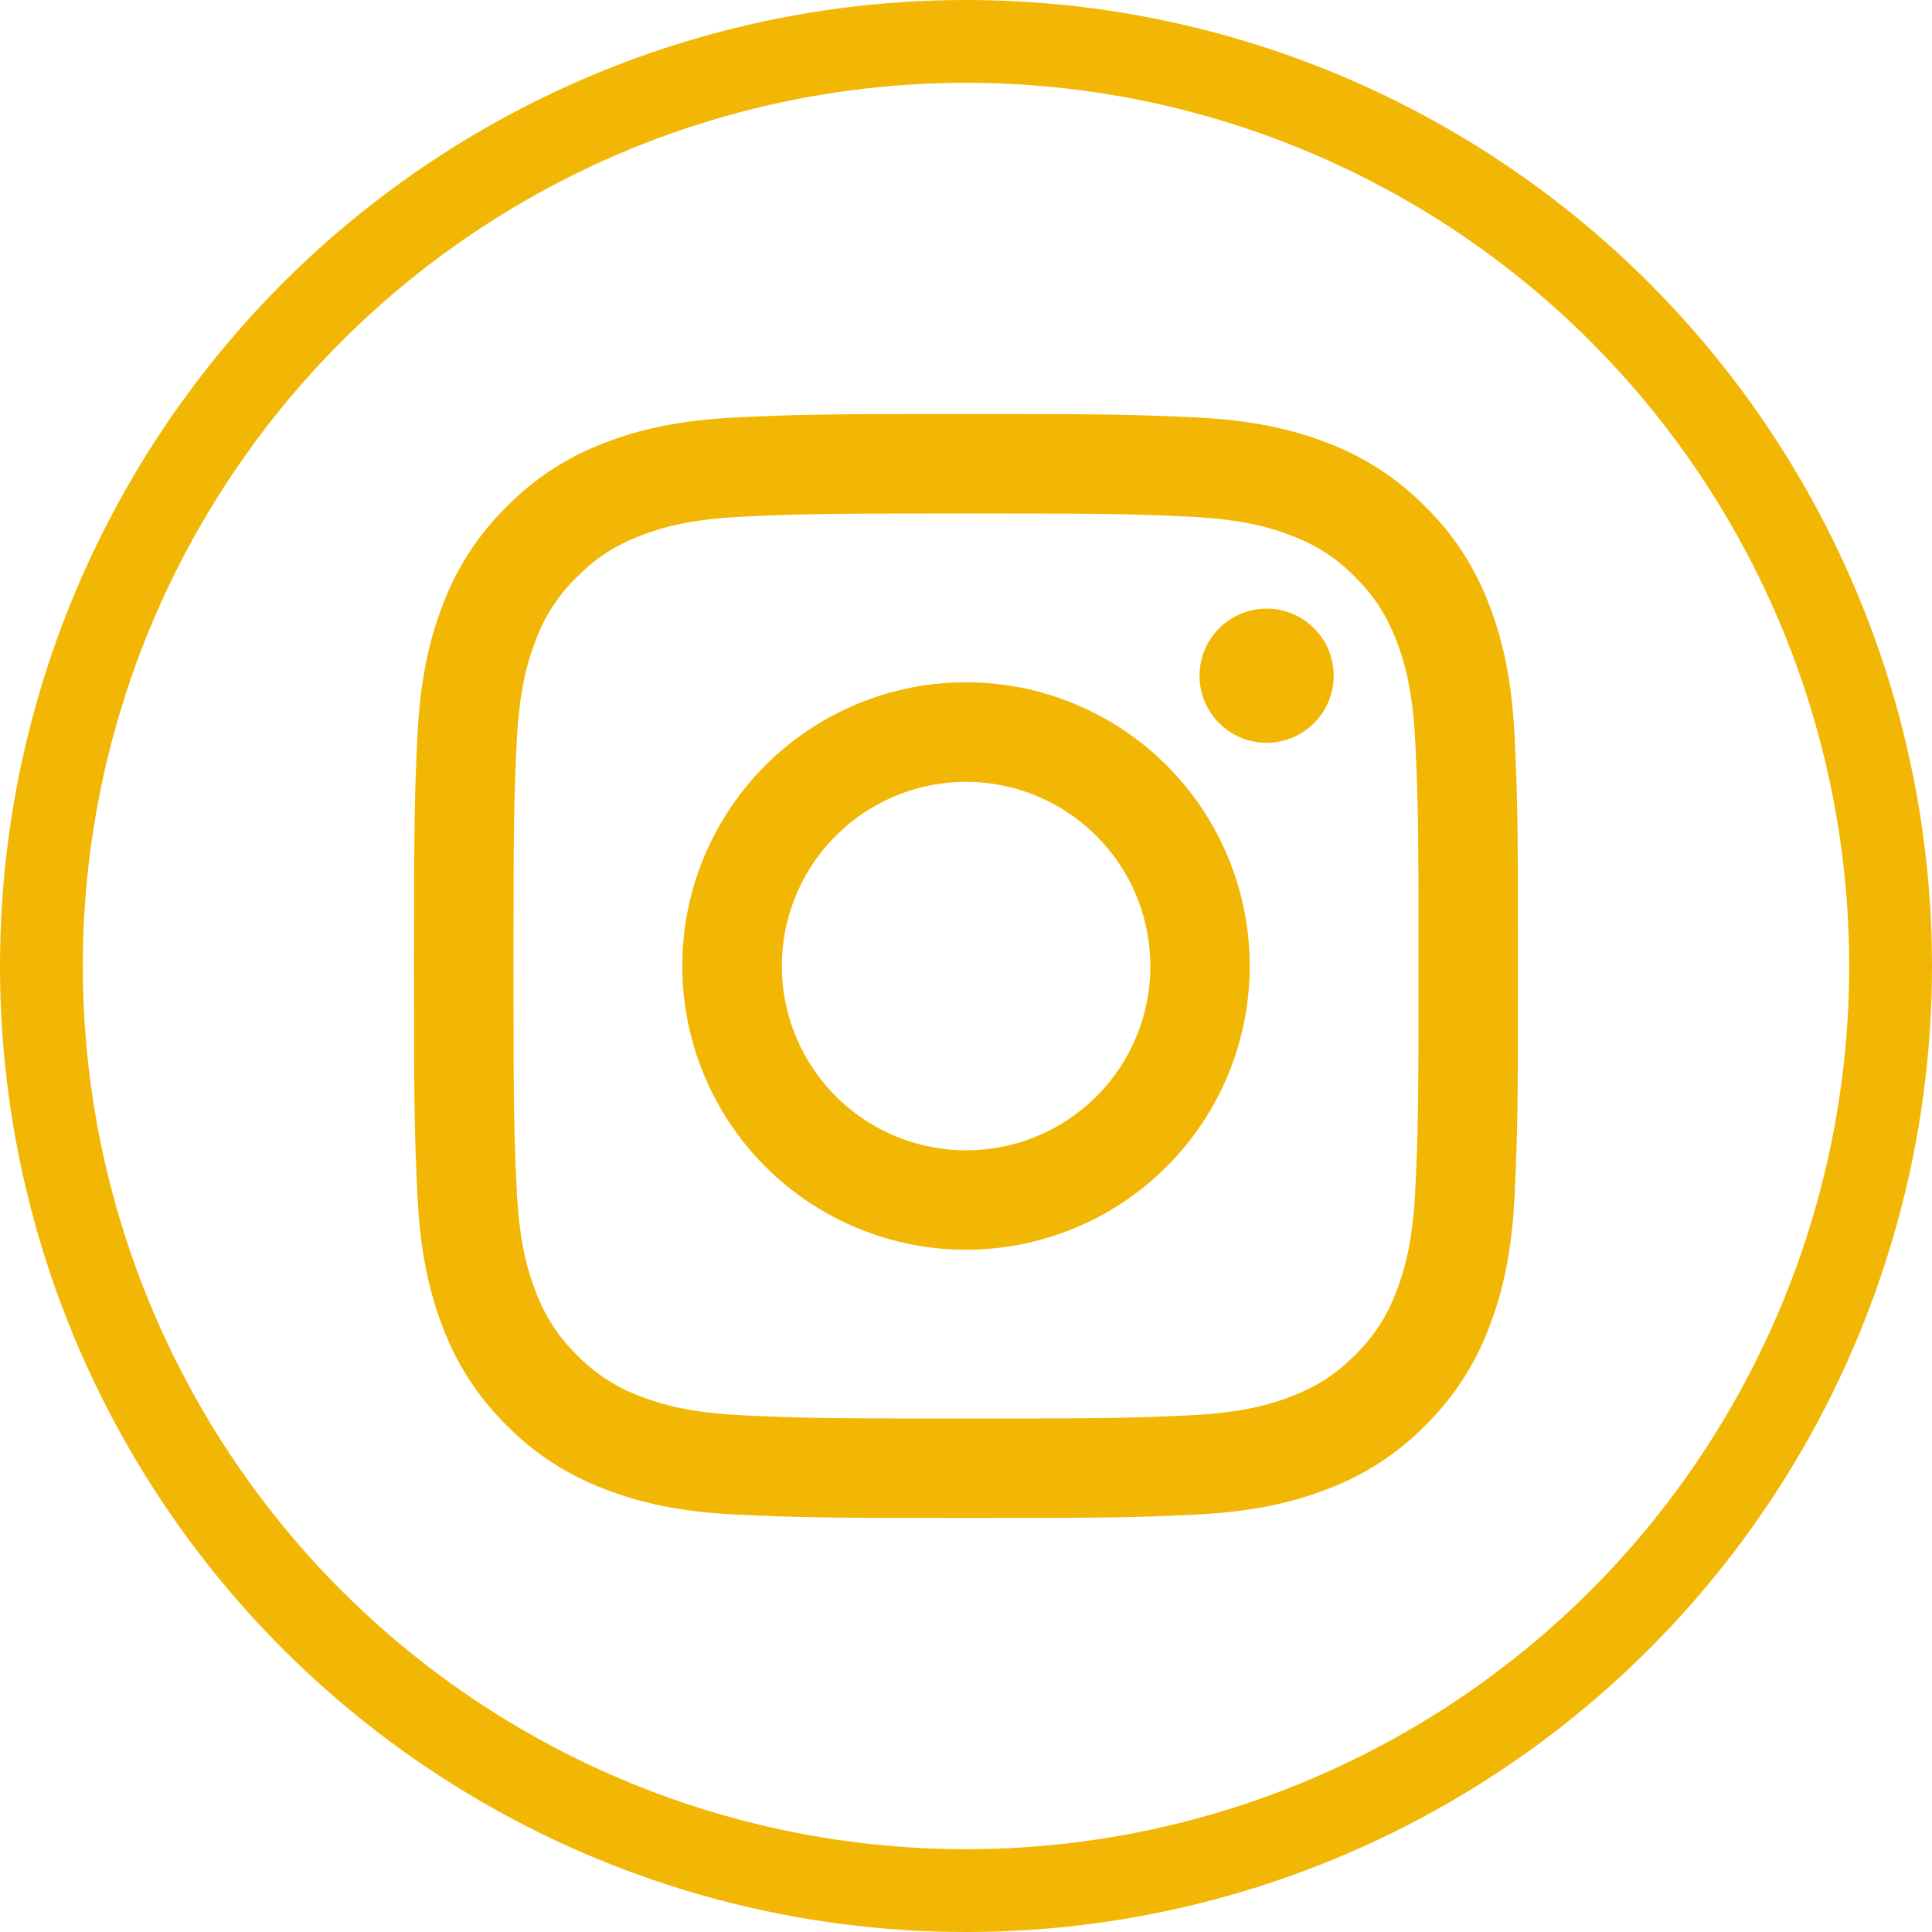 <svg width="70" height="70" viewBox="0 0 70 70" fill="none" xmlns="http://www.w3.org/2000/svg">
<path fill-rule="evenodd" clip-rule="evenodd" d="M26.755 15.12C28.887 15.022 29.567 15 35 15C40.433 15 41.113 15.024 43.244 15.12C45.374 15.216 46.829 15.556 48.102 16.049C49.434 16.553 50.644 17.34 51.644 18.358C52.662 19.356 53.447 20.564 53.949 21.898C54.444 23.171 54.782 24.625 54.88 26.753C54.978 28.889 55 29.569 55 35C55 40.433 54.976 41.113 54.88 43.245C54.784 45.373 54.444 46.827 53.949 48.1C53.447 49.435 52.66 50.644 51.644 51.644C50.644 52.662 49.434 53.447 48.102 53.949C46.829 54.444 45.374 54.782 43.247 54.88C41.113 54.978 40.433 55 35 55C29.567 55 28.887 54.976 26.755 54.88C24.627 54.784 23.173 54.444 21.9 53.949C20.565 53.447 19.356 52.66 18.356 51.644C17.339 50.645 16.552 49.436 16.049 48.102C15.556 46.829 15.218 45.374 15.12 43.247C15.022 41.111 15 40.431 15 35C15 29.567 15.024 28.887 15.12 26.756C15.216 24.625 15.556 23.171 16.049 21.898C16.552 20.564 17.34 19.355 18.358 18.356C19.356 17.339 20.564 16.552 21.898 16.049C23.171 15.556 24.625 15.218 26.753 15.12H26.755ZM43.082 18.72C40.973 18.624 40.34 18.604 35 18.604C29.66 18.604 29.027 18.624 26.918 18.72C24.967 18.809 23.909 19.134 23.204 19.409C22.271 19.773 21.604 20.204 20.904 20.904C20.24 21.549 19.729 22.335 19.409 23.204C19.134 23.909 18.809 24.967 18.72 26.918C18.624 29.027 18.604 29.66 18.604 35C18.604 40.34 18.624 40.973 18.72 43.082C18.809 45.033 19.134 46.091 19.409 46.796C19.729 47.664 20.24 48.451 20.904 49.096C21.549 49.76 22.336 50.271 23.204 50.591C23.909 50.865 24.967 51.191 26.918 51.28C29.027 51.376 29.658 51.396 35 51.396C40.342 51.396 40.973 51.376 43.082 51.28C45.033 51.191 46.091 50.865 46.796 50.591C47.729 50.227 48.396 49.796 49.096 49.096C49.76 48.451 50.271 47.664 50.591 46.796C50.865 46.091 51.191 45.033 51.28 43.082C51.376 40.973 51.396 40.34 51.396 35C51.396 29.66 51.376 29.027 51.28 26.918C51.191 24.967 50.865 23.909 50.591 23.204C50.227 22.271 49.796 21.604 49.096 20.904C48.451 20.24 47.665 19.73 46.796 19.409C46.091 19.134 45.033 18.809 43.082 18.72ZM32.446 41.166C33.872 41.759 35.461 41.84 36.94 41.392C38.419 40.945 39.697 39.998 40.556 38.713C41.414 37.428 41.8 35.885 41.647 34.347C41.495 32.81 40.813 31.373 39.718 30.282C39.02 29.584 38.177 29.051 37.248 28.718C36.319 28.386 35.328 28.264 34.346 28.361C33.365 28.458 32.417 28.771 31.571 29.278C30.724 29.786 30.001 30.474 29.453 31.294C28.905 32.114 28.546 33.046 28.401 34.022C28.256 34.998 28.329 35.993 28.616 36.937C28.902 37.881 29.394 38.75 30.056 39.481C30.718 40.212 31.534 40.788 32.446 41.166ZM27.731 27.731C28.686 26.776 29.819 26.019 31.066 25.503C32.313 24.986 33.65 24.72 35 24.72C36.35 24.72 37.687 24.986 38.934 25.503C40.181 26.019 41.315 26.776 42.269 27.731C43.224 28.686 43.981 29.819 44.498 31.066C45.014 32.313 45.28 33.65 45.28 35C45.28 36.35 45.014 37.687 44.498 38.934C43.981 40.181 43.224 41.315 42.269 42.269C40.341 44.197 37.726 45.28 35 45.28C32.274 45.28 29.659 44.197 27.731 42.269C25.803 40.341 24.72 37.726 24.72 35C24.72 32.274 25.803 29.659 27.731 27.731ZM47.56 26.251C47.797 26.028 47.986 25.759 48.117 25.462C48.248 25.164 48.318 24.843 48.323 24.518C48.327 24.193 48.267 23.87 48.145 23.569C48.022 23.267 47.841 22.994 47.611 22.764C47.381 22.534 47.107 22.352 46.806 22.23C46.505 22.108 46.182 22.047 45.856 22.052C45.531 22.057 45.21 22.127 44.913 22.258C44.615 22.389 44.347 22.578 44.124 22.814C43.69 23.275 43.452 23.886 43.461 24.518C43.471 25.15 43.726 25.754 44.173 26.201C44.62 26.649 45.224 26.904 45.856 26.913C46.489 26.922 47.1 26.685 47.56 26.251Z" fill="#F2B705"/>
<circle cx="35" cy="35" r="33.5" stroke="#F2B705" stroke-width="3"/>
</svg>
